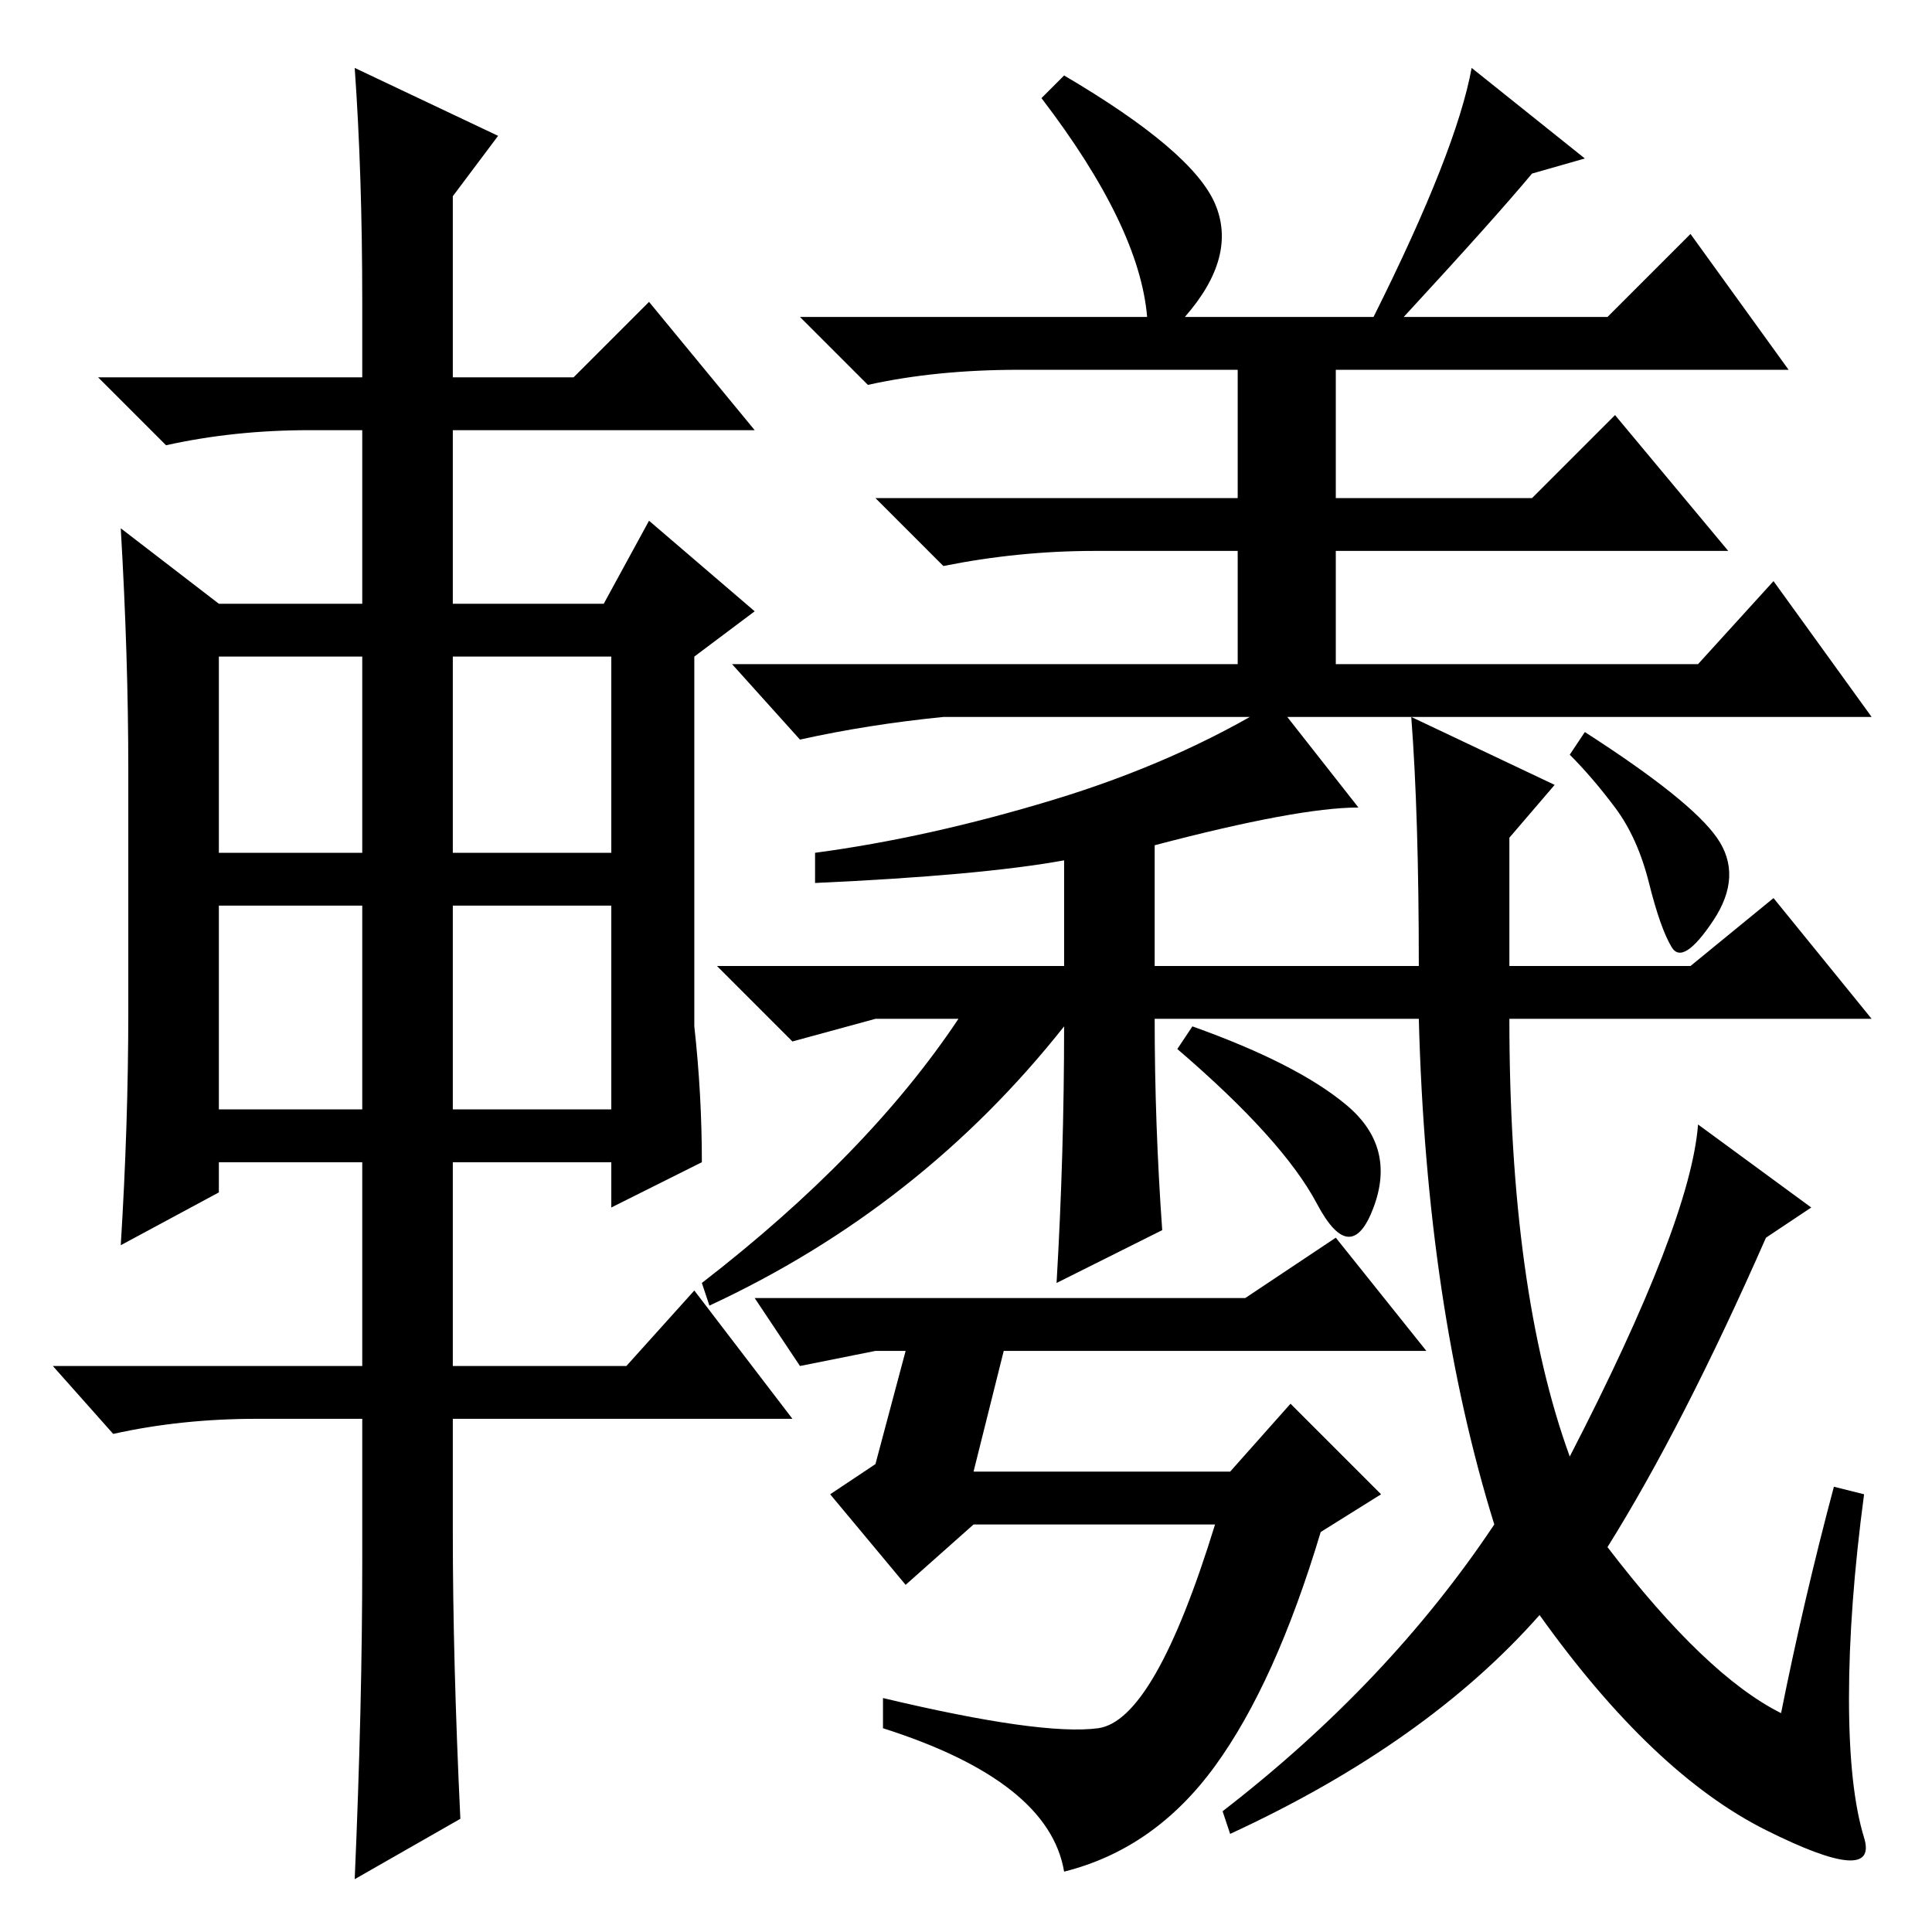 <?xml version="1.0" standalone="no"?>
<!DOCTYPE svg PUBLIC "-//W3C//DTD SVG 1.1//EN" "http://www.w3.org/Graphics/SVG/1.1/DTD/svg11.dtd" >
<svg xmlns="http://www.w3.org/2000/svg" xmlns:xlink="http://www.w3.org/1999/xlink" version="1.1" viewBox="0 -36 256 256">
  <g transform="matrix(1 0 0 -1 0 220)">
   <path fill="currentColor"
d="M213 51q13 -17 23 -22q3 15 7 30l4 -1q-2 -15 -2 -27t2 -18.5t-13 1t-30 28.5q-15 -17 -41 -29l-1 3q22 17 36 38q-9 29 -10 67h-35q0 -14 1 -28l-14 -7q1 17 1 34q-19 -24 -47 -37l-1 3q22 17 34 35h-11l-11 -3l-10 10h46v14q-11 -2 -33 -3v4q15 2 31.5 7t29.5 13
l11 -14q-8 0 -27 -5v-16h35q0 20 -1 33l19 -9l-6 -7v-17h24l11 9l13 -16h-48q0 -36 8 -58q16 31 17 44l15 -11l-6 -4q-11 -25 -21 -41zM227.5 145q3.5 -5 -0.5 -11t-5.5 -3.5t-3 8.5t-4.5 10t-6 7l2 3q14 -9 17.5 -14zM178.5 109.5q6.5 -5.5 3.5 -13.5t-7.5 0.5t-18.5 20.5
l2 3q14 -5 20.5 -10.5zM116 62l4 15h-4l-10 -2l-6 9h65l12 8l12 -15h-56l-4 -16h34l8 9l12 -12l-8 -5q-6 -20 -14 -31t-20 -14q-2 12 -24 19v4q21 -5 28.5 -4t15.5 27h-32l-9 -8l-10 12zM186 214h27l11 11l13 -18h-60v-17h26l11 11l15 -18h-52v-15h48l10 11l13 -18h-123
q-10 -1 -19 -3l-9 10h67v15h-19q-10 0 -20 -2l-9 9h48v17h-29q-11 0 -20 -2l-9 9h46q-1 12 -14 29l3 3q17 -10 20 -17t-4 -15h25q11 22 13 33l15 -12l-7 -2q-5 -6 -17 -19zM48 216q0 17 -1 31l19 -9l-6 -8v-24h16l10 10l14 -17h-40v-23h20l6 11l14 -12l-8 -6v-49q1 -9 1 -18
l-12 -6v6h-21v-27h23l9 10l13 -17h-45v-15q0 -17 1 -38l-14 -8q1 23 1 42v19h-14q-10 0 -19 -2l-8 9h41v27h-19v-4l-13 -7q1 16 1 31v32q0 15 -1 32l13 -10h19v23h-7q-10 0 -19 -2l-9 9h35v10zM29 169v-26h19v26h-19zM60 169v-26h21v26h-21zM60 136v-27h21v27h-21zM29 136
v-27h19v27h-19z" />
  </g>

</svg>
